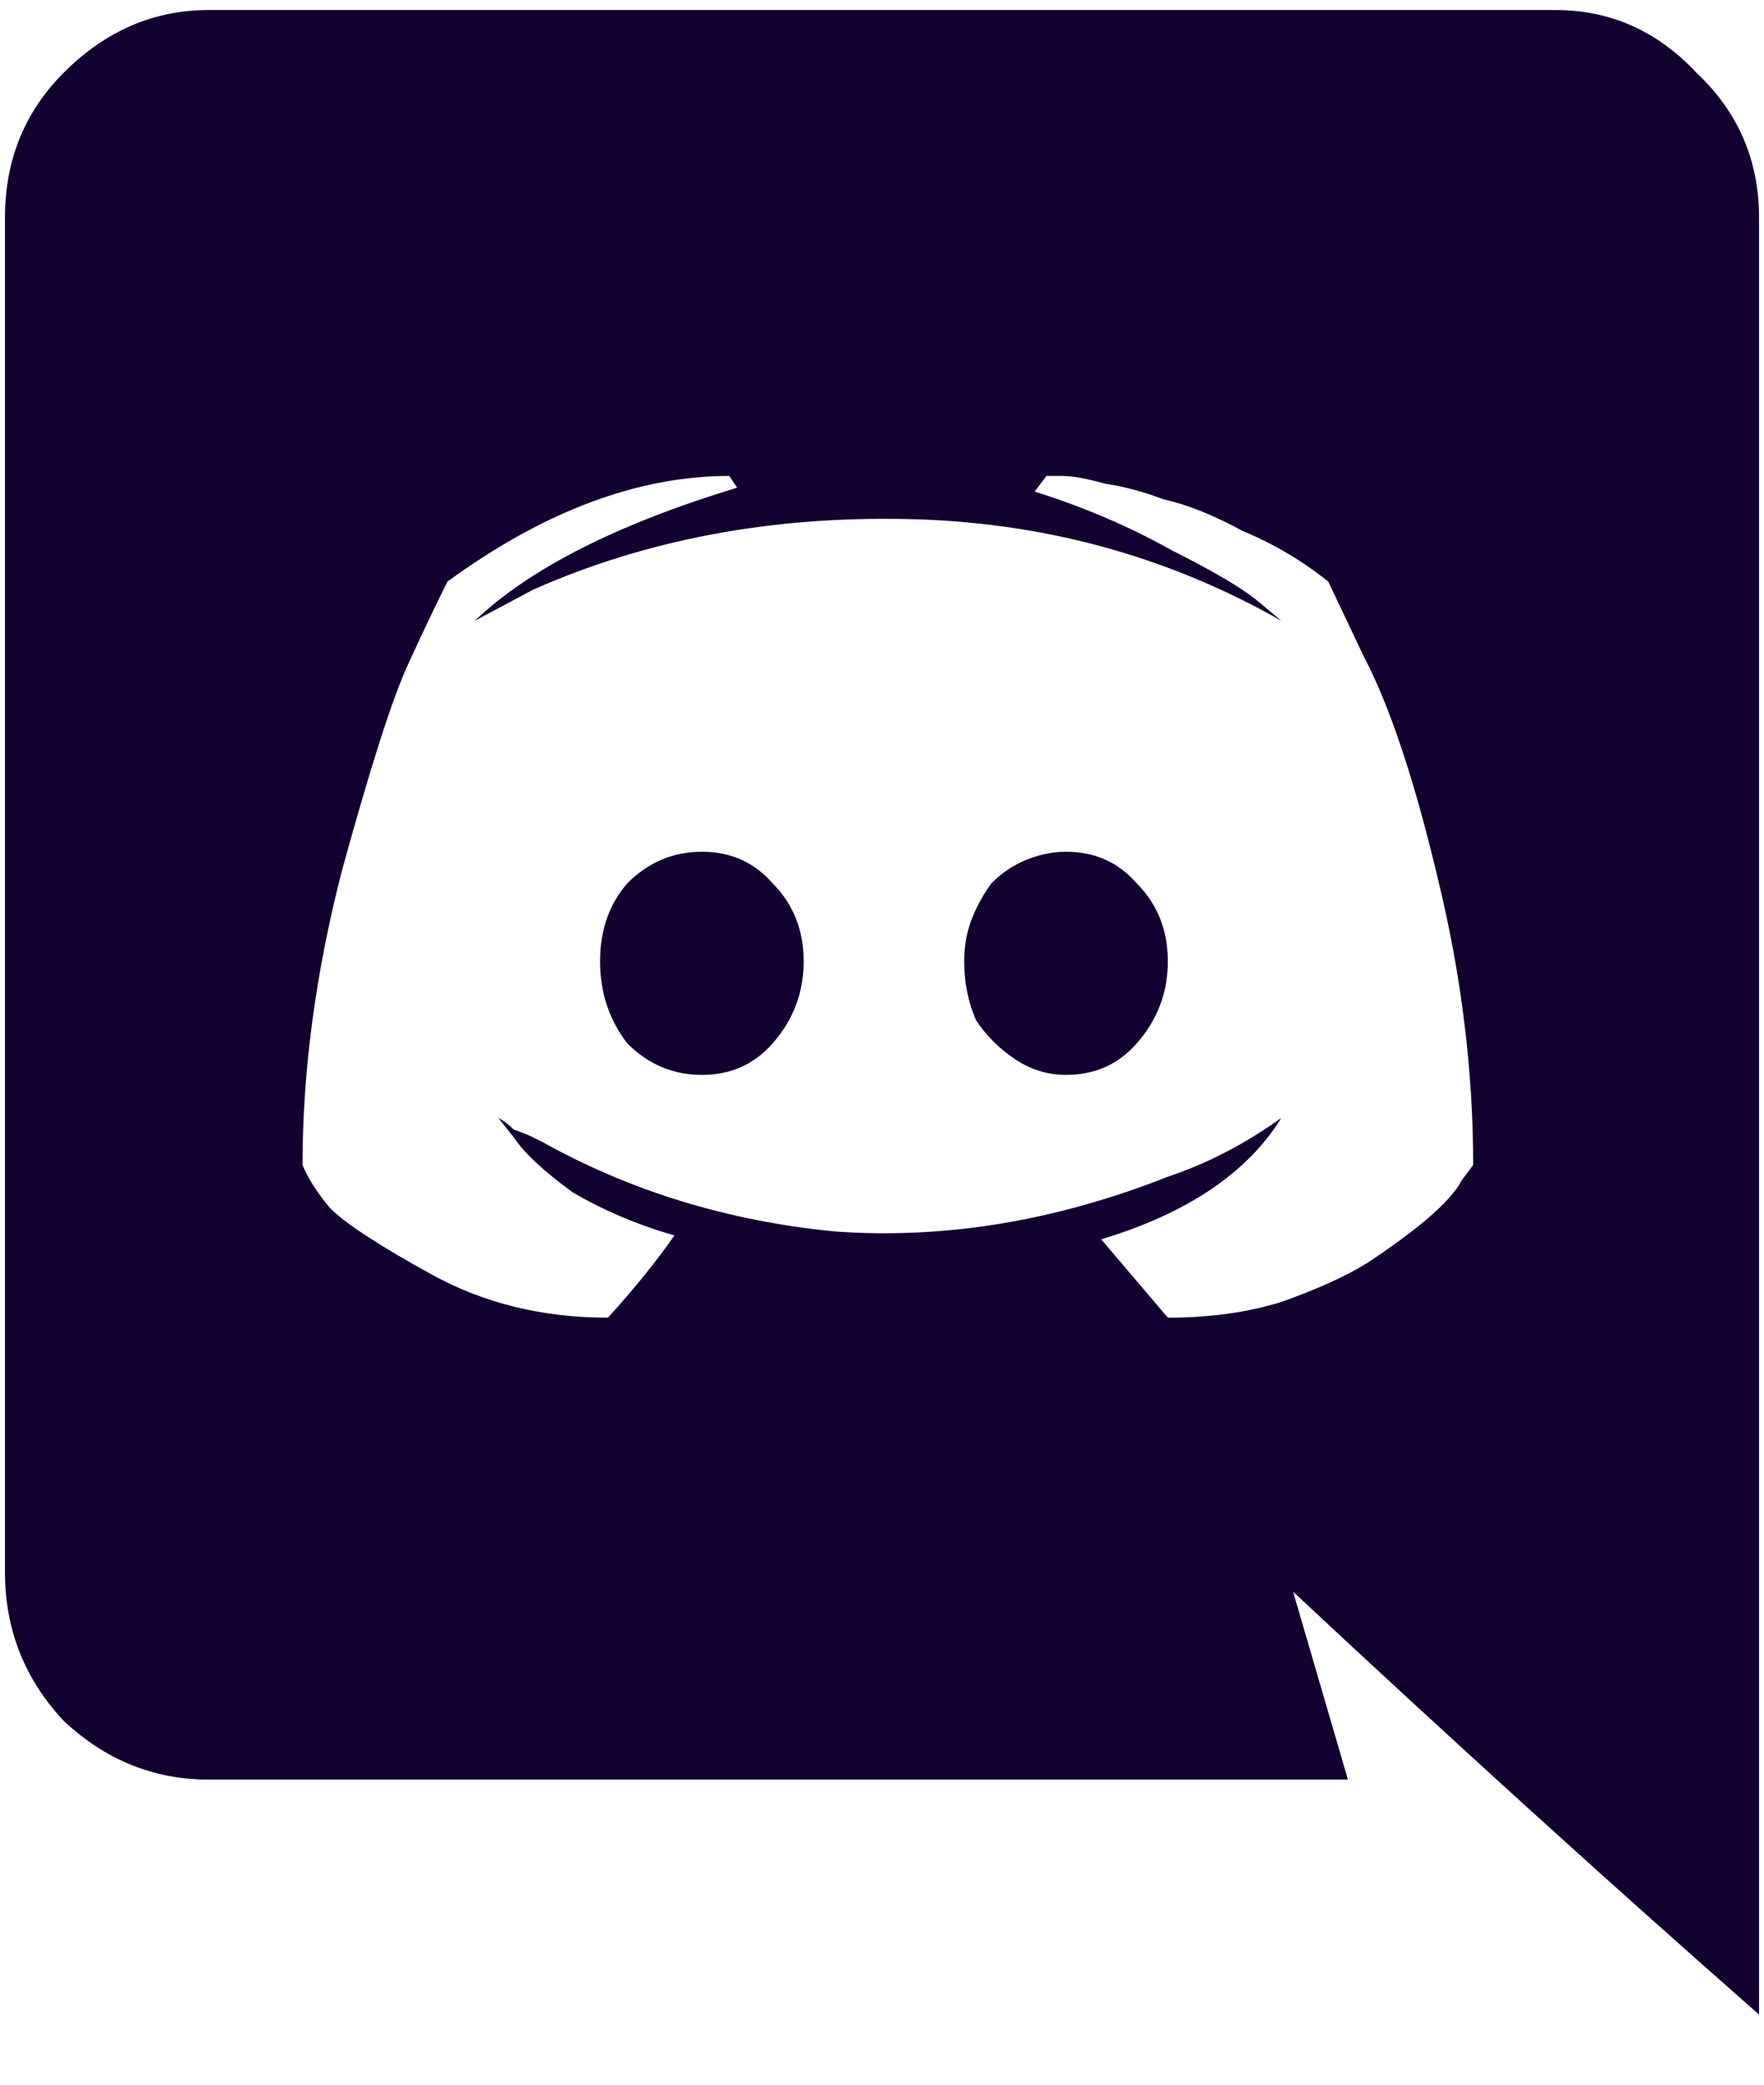 <svg width="22" height="26" viewBox="0 0 22 26" fill="none" xmlns="http://www.w3.org/2000/svg">
<path d="M14.174 11.014C14.434 11.274 14.565 11.6 14.565 11.99C14.565 12.381 14.434 12.723 14.174 13.016C13.946 13.276 13.653 13.406 13.295 13.406C13.067 13.406 12.855 13.341 12.66 13.211C12.465 13.081 12.302 12.918 12.172 12.723C12.074 12.495 12.025 12.251 12.025 11.99C12.025 11.795 12.058 11.616 12.123 11.453C12.188 11.29 12.27 11.144 12.367 11.014C12.497 10.883 12.644 10.786 12.807 10.721C12.969 10.656 13.132 10.623 13.295 10.623C13.653 10.623 13.946 10.753 14.174 11.014ZM7.826 11.014C8.087 10.753 8.396 10.623 8.754 10.623C9.112 10.623 9.405 10.753 9.633 11.014C9.893 11.274 10.023 11.6 10.023 11.99C10.023 12.381 9.893 12.723 9.633 13.016C9.405 13.276 9.112 13.406 8.754 13.406C8.396 13.406 8.087 13.276 7.826 13.016C7.598 12.723 7.484 12.381 7.484 11.99C7.484 11.6 7.598 11.274 7.826 11.014ZM21.938 2.713V25.125C20.049 23.465 18.113 21.707 16.127 19.852L16.811 22.195H2.602C1.918 22.195 1.316 21.951 0.795 21.463C0.307 20.942 0.062 20.324 0.062 19.607V2.713C0.062 1.997 0.307 1.395 0.795 0.906C1.316 0.385 1.918 0.125 2.602 0.125H19.398C20.082 0.125 20.668 0.385 21.156 0.906C21.677 1.395 21.938 1.997 21.938 2.713ZM18.373 14.529C18.373 13.357 18.227 12.169 17.934 10.965C17.641 9.728 17.331 8.8 17.006 8.182L16.566 7.254C16.241 6.993 15.883 6.782 15.492 6.619C15.134 6.424 14.809 6.294 14.516 6.229C14.255 6.131 14.011 6.066 13.783 6.033C13.555 5.968 13.376 5.936 13.246 5.936H13.051L12.904 6.131C13.523 6.326 14.092 6.57 14.613 6.863C15.134 7.124 15.492 7.335 15.688 7.498L15.98 7.742C14.548 6.928 12.986 6.505 11.293 6.473C9.6 6.44 8.054 6.733 6.654 7.352L5.922 7.742C6.605 7.091 7.696 6.538 9.193 6.082L9.096 5.936C7.956 5.936 6.785 6.375 5.58 7.254C5.45 7.514 5.287 7.856 5.092 8.279C4.896 8.702 4.62 9.565 4.262 10.867C3.936 12.137 3.773 13.357 3.773 14.529C3.839 14.692 3.952 14.871 4.115 15.066C4.311 15.262 4.734 15.538 5.385 15.896C6.036 16.255 6.768 16.434 7.582 16.434C7.908 16.076 8.184 15.734 8.412 15.408C7.956 15.278 7.533 15.099 7.143 14.871C6.785 14.611 6.54 14.383 6.41 14.188L6.215 13.943C6.28 13.976 6.345 14.025 6.41 14.09C6.508 14.122 6.589 14.155 6.654 14.188C6.719 14.22 6.752 14.236 6.752 14.236C7.859 14.855 9.079 15.229 10.414 15.359C11.781 15.457 13.165 15.229 14.565 14.676C15.053 14.513 15.525 14.269 15.98 13.943C15.557 14.627 14.809 15.132 13.734 15.457L14.565 16.434C15.085 16.434 15.557 16.369 15.98 16.238C16.436 16.076 16.794 15.913 17.055 15.75C17.348 15.555 17.592 15.376 17.787 15.213C18.015 15.018 18.162 14.855 18.227 14.725L18.373 14.529Z" fill="#120031"/>
</svg>
